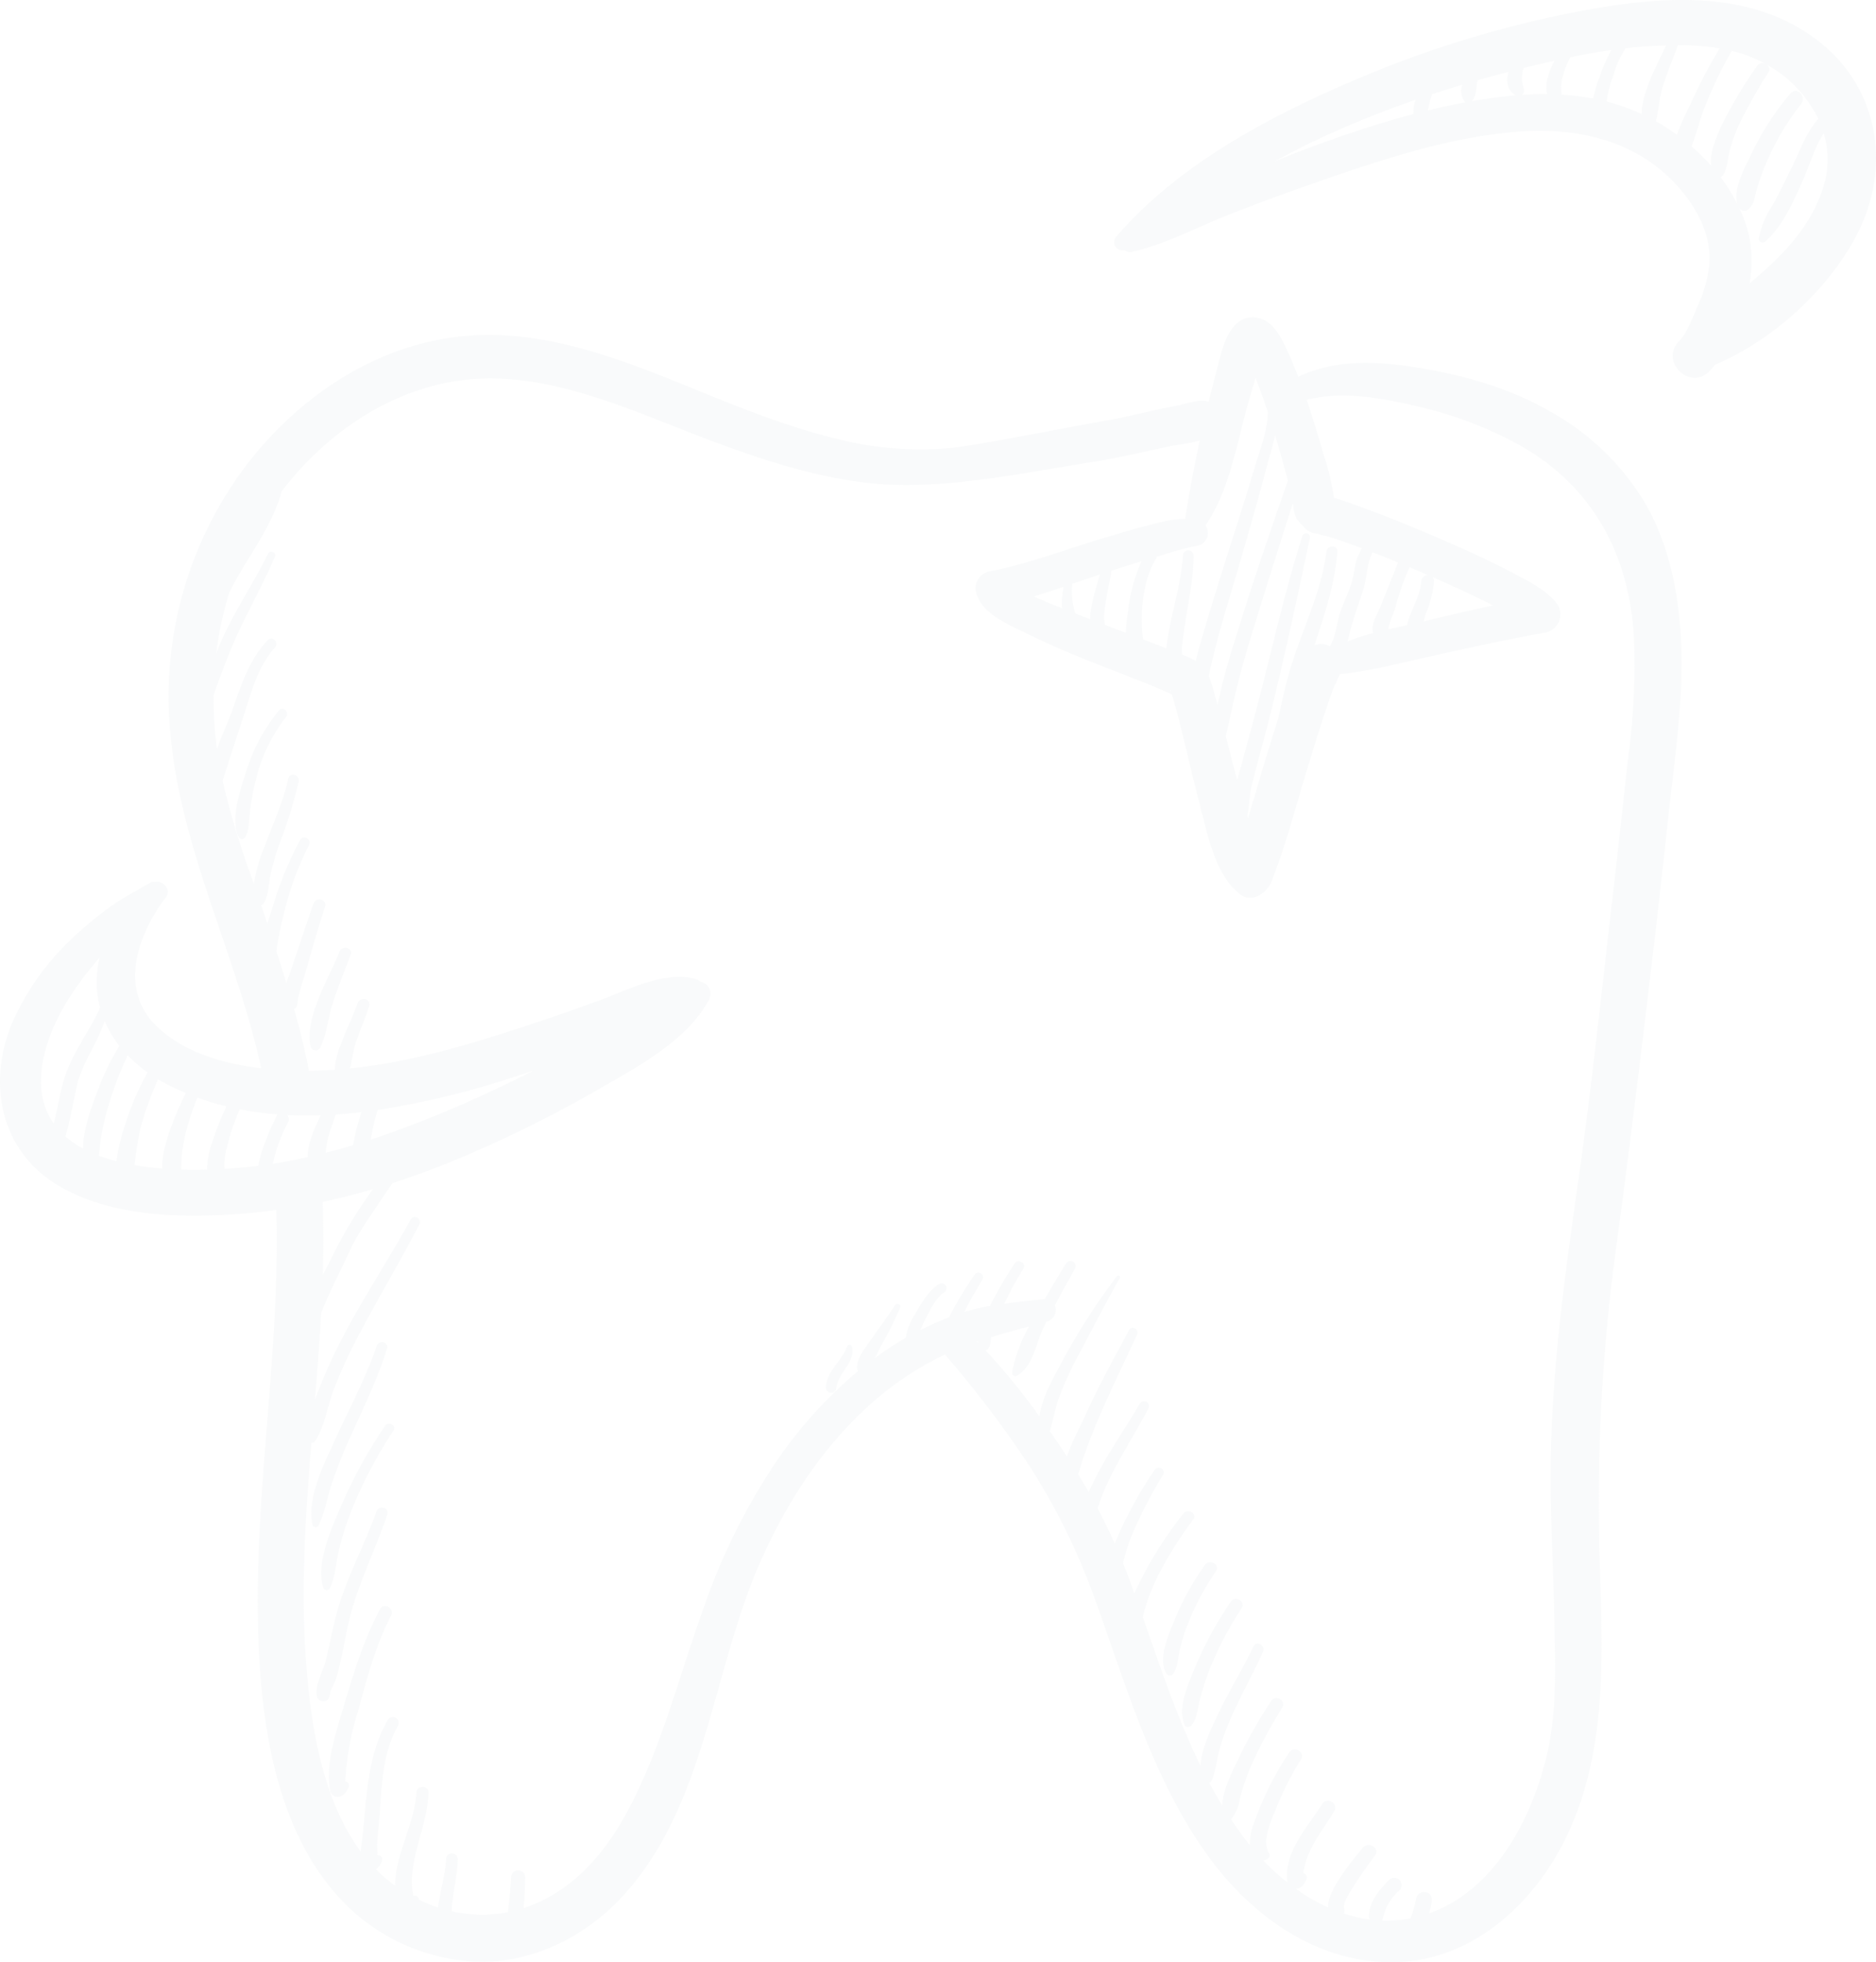 <svg xmlns="http://www.w3.org/2000/svg" xmlns:xlink="http://www.w3.org/1999/xlink" width="345.455" height="361.236" viewBox="0 0 345.455 361.236">
  <defs>
    <clipPath id="clip-path">
      <rect id="Rectangle_1384" data-name="Rectangle 1384" width="345.455" height="361.236" fill="#dee4e8"/>
    </clipPath>
  </defs>
  <g id="Group_3350" data-name="Group 3350" opacity="0.188">
    <g id="Group_3349" data-name="Group 3349" clip-path="url(#clip-path)">
      <path id="Path_11547" data-name="Path 11547" d="M156.9,247.943c0-.013,0-.024-.006-.037l-.009.005a.471.471,0,0,0-.9-.005c-.949,2.669-3.859,4.6-3.9,7.584h0a.96.96,0,0,0,1.919,0,3.778,3.778,0,0,1,.079-.473.441.441,0,0,0,.045-.167c.645-2.38,3.318-4.2,2.775-6.843a.4.4,0,0,0-.01-.064M70.912,262.5A88.623,88.623,0,0,0,62.9,277.044c-1.789,4.211-4.79,10.629-3.375,15.232a.657.657,0,0,0,1.187.155c1.057-2.111,1.113-4.58,1.649-6.867a55.631,55.631,0,0,1,2.325-7.407A81.577,81.577,0,0,1,72.445,263.4c.624-.964-.9-1.839-1.532-.9m-.93,33.756c-3.154,5.84-5.022,12.337-6.924,18.669-1.375,4.579-3.164,10.044-2.244,14.85a1.431,1.431,0,0,0,2.089.85,3.023,3.023,0,0,0,1.267-1.538.738.738,0,0,0-.261-1,3.307,3.307,0,0,0-.319-.126A50.7,50.7,0,0,1,65.9,315.118c1.664-6.013,3.195-12.125,6.115-17.674.705-1.34-1.312-2.528-2.035-1.189M51.388,130.781a32.721,32.721,0,0,0-6.057,11.271c-1.029,3.165-3,8.875-1.369,12.079a.694.694,0,0,0,1.189,0c.734-1.338.65-2.716.816-4.217a44.616,44.616,0,0,1,1.134-6.289,30.063,30.063,0,0,1,5.542-11.59c.711-.873-.507-2.131-1.255-1.254M226.622,294.905a68.513,68.513,0,0,0-6.543,12.027c-1.225,3-3.335,7.467-1.917,10.64.257.575,1.006.4,1.3,0,.975-1.3,1.03-2.776,1.409-4.332a46.043,46.043,0,0,1,1.9-5.986,63.893,63.893,0,0,1,5.862-11.172c.818-1.267-1.185-2.417-2.012-1.176m-2.734-5.6c.852-1.249-1.152-2.383-2.012-1.176a49.7,49.7,0,0,0-5.621,10.207c-1.051,2.6-3.1,7.059-1.483,9.748a.765.765,0,0,0,1.3,0c.77-1.126.769-2.385,1.039-3.7a32.944,32.944,0,0,1,1.6-5.371,48.782,48.782,0,0,1,5.173-9.709M60.712,312.094a.773.773,0,0,0,.061-.492c.252-.8.857-1.77,1.076-2.465.441-1.4.759-2.841,1.075-4.272.581-2.618,1-5.285,1.7-7.874,1.694-6.215,4.663-12.061,6.689-18.174.421-1.271-1.552-1.791-1.992-.549-2.261,6.382-5.668,12.475-7.4,19.03-.742,2.8-1.246,5.664-1.951,8.478-.459,1.831-2.119,4.75-1.6,6.6.294,1.044,2.031,1.174,2.248,0l.09-.283M62.521,175.2c-2.014,5.089-6.391,11.866-5.336,17.489a.977.977,0,0,0,1.768.231c1.244-2.565,1.463-5.6,2.348-8.332.968-2.985,2.176-5.884,3.263-8.826.477-1.29-1.55-1.81-2.043-.562M58.632,280.878c1.189-2.366,1.592-5.085,2.415-7.6a92.628,92.628,0,0,1,3.656-9.16c2.349-5.219,4.857-10.353,6.564-15.831.378-1.212-1.488-1.708-1.89-.521-2.083,6.155-5.213,11.845-7.887,17.748-2.017,4.454-4.948,10.21-3.948,15.217a.6.6,0,0,0,1.089.142M335.5,8.087c-11.839-9.722-27.615-8.95-41.9-6.512a200.328,200.328,0,0,0-44.962,13.519c-15.516,6.662-31.932,15.5-43.077,28.476a1.5,1.5,0,0,0,1.479,2.472,1.65,1.65,0,0,0,1.348.335c6.064-1.343,11.727-4.4,17.489-6.692,5.814-2.311,11.689-4.447,17.6-6.492,11.557-4,23.5-7.922,35.761-8.939,11.092-.92,22.276,1.577,29.881,10.239,3.452,3.932,6.142,9.025,5.626,14.39a24.207,24.207,0,0,1-2.093,7.369c-.874,1.976-1.972,5.088-3.492,6.613-3.566,3.578,1.964,9.112,5.544,5.544a13.6,13.6,0,0,0,1.109-1.261c10.84-4.6,21.117-14.048,26.288-24.285,6.03-11.937,3.992-26.081-6.6-34.776M260.3,21c-6.49,1.708-12.883,3.85-19.126,6.177-2.2.822-4.39,1.7-6.567,2.59,2.827-1.537,5.695-3.009,8.629-4.375a182.448,182.448,0,0,1,17.451-7.022A5.905,5.905,0,0,0,260.3,21m2.639-.669c.007-.051.015-.1.024-.153a23.567,23.567,0,0,1,.739-2.825q2.774-.911,5.573-1.747a3.211,3.211,0,0,0,.494,3.15.751.751,0,0,0,.123.081q-3.491.647-6.952,1.494M273.65,18.2c-.873.132-1.746.278-2.617.43.926-.985.742-2.562,1.047-3.855q2.824-.8,5.677-1.536c-.41,1.592-.292,3.086,1.035,4.127a1.636,1.636,0,0,0,.308.193c-1.815.151-3.634.368-5.449.641m11.261-.866c-1.561-.016-3.129.039-4.7.145.524-.367.443-.877.315-1.452a5.642,5.642,0,0,1-.083-3.107c.035-.132.077-.262.116-.393.3-.073.591-.152.889-.224q2.39-.583,4.79-1.125c-1.069,2.135-1.825,4.3-1.327,6.156m8.479.819a45.351,45.351,0,0,0-5.83-.721c-.393-2.364.5-4.645,1.572-6.883,2.521-.523,5.053-.982,7.6-1.341a30.973,30.973,0,0,0-2.278,5.219,21.721,21.721,0,0,0-1.067,3.727m2.486.553A18.546,18.546,0,0,1,297,14.166a18.483,18.483,0,0,1,2.345-5.287c1.093-.122,2.187-.23,3.287-.306,1.364-.095,2.759-.173,4.168-.216-1.67,3.665-4.441,8.5-4.5,12.643a37.507,37.507,0,0,0-6.428-2.294M308.8,24.82a39.995,39.995,0,0,0-3.89-2.5c.565-2.034.623-4.268,1.252-6.3.809-2.614,1.867-5.144,2.834-7.7a45.809,45.809,0,0,1,7.672.578,92.538,92.538,0,0,0-5.4,10.358A43.192,43.192,0,0,0,308.8,24.82m6.3,5.7a38.279,38.279,0,0,0-3.619-3.571c.946-2.32,1.511-4.963,2.433-7.22A76.4,76.4,0,0,1,318.892,9.36a25.836,25.836,0,0,1,3.85,1.252c.74.311,1.462.662,2.167,1.044a1.156,1.156,0,0,0-1.349.494,80.379,80.379,0,0,0-6.513,10.908c-.967,2.149-2.252,4.98-1.947,7.458m20.546,4.273c-2.5,7.511-7.8,12.591-13.481,17.4a22.043,22.043,0,0,0-.547-10.478,27.19,27.19,0,0,0-1.414-3.575c.043.07.076.146.125.214a1.031,1.031,0,0,0,1.581.2c1.168-.913,1.185-2.3,1.581-3.667a42.673,42.673,0,0,1,2.094-5.656,46.789,46.789,0,0,1,6.081-10.078c1.092-1.356-.777-3.307-1.948-1.947a49.845,49.845,0,0,0-7.087,10.9c-1.087,2.259-3.691,6.865-2.657,9.57a31.8,31.8,0,0,0-3.147-5.062.99.99,0,0,0,.462-.38c.776-1.254.764-2.378,1.073-3.825a27.928,27.928,0,0,1,2.1-5.955,100.948,100.948,0,0,1,5.153-9.092,1.068,1.068,0,0,0-.2-1.421,22.886,22.886,0,0,1,9.413,9.939c-2.261,2.537-3.457,6.1-4.942,9.067-1.178,2.353-2.252,4.707-3.567,7a16.063,16.063,0,0,0-2.444,6c-.083.665.81.874,1.22.506,3.257-2.922,5.166-7.393,6.921-11.311,1.2-2.69,2.143-6.017,3.819-8.614a16.99,16.99,0,0,1-.189,10.268M303.1,92.894a46.721,46.721,0,0,0-17.241-16.907c-7.313-4.285-15.465-6.705-23.776-8.129-7.726-1.324-15.79-1.93-23.019,1.511-.66-1.709-1.362-3.4-2.124-5.053-1.058-2.3-2.535-5.168-5.207-5.779-4.106-.938-5.993,3.341-6.864,6.531-.8,2.928-1.562,5.9-2.286,8.882-1.867-.566-4.377.493-6.345.841-4.087.721-8.091,1.862-12.2,2.581-8.282,1.449-16.529,3.156-24.824,4.512-1.192.2-2.391.372-3.594.537a63.044,63.044,0,0,1-17-.639c-9.08-1.73-17.8-4.916-26.343-8.36-15.553-6.269-31.9-13.719-49.081-11.282C67.965,64.3,54.7,73.519,45.444,85.535a70.574,70.574,0,0,0-14.076,49.4c1.885,21.474,12.183,40.852,16.733,61.741-7.126-.852-14.621-3.029-19.533-8.027-6.759-6.879-3.074-16.821,2.019-23.517,1.041-1.368-.66-3.123-2.1-2.765a1.5,1.5,0,0,0-.987.241c-.159.1-.318.191-.477.285a9.87,9.87,0,0,0-1.553.9,47.116,47.116,0,0,0-5.2,3.174,69.385,69.385,0,0,0-7.082,5.874A47.884,47.884,0,0,0,2.235,188.329C-2.4,199.465.039,212,10.872,218.337c9.466,5.536,21.539,5.884,32.193,5.209,2.615-.165,5.22-.434,7.812-.788.767,25.292-3.847,50.34-3.383,75.637.319,17.457,2.864,38.164,15.4,51.433a36.481,36.481,0,0,0,25.775,11.356c9.96-.03,19.393-4.881,26.047-12.148,15.322-16.735,16.443-41.481,25.277-61.462,4.74-10.72,11.2-20.807,19.922-28.721A57.97,57.97,0,0,1,173.72,249.5c.095-.045.193-.084.288-.129.012.014.018.028.029.041A194.5,194.5,0,0,1,189.8,270.241a120.1,120.1,0,0,1,11.873,24.3c5.741,15.874,10.578,32.857,20.51,46.762,8.177,11.448,20.625,20.469,35.257,19.912,14.4-.548,25.738-11.485,31.45-24,7.349-16.1,6.147-34.044,5.632-51.319a347.116,347.116,0,0,1,3.244-57.409c2.56-18.864,4.813-37.728,7.05-56.633,1.128-9.529,2.092-19.077,3.206-28.606.933-7.974,1.843-15.958,1.582-24-.294-9.074-2-18.366-6.506-26.353m-64.983-.088c.137.777.037.266.041.3a6.564,6.564,0,0,0,.378,1.838,2.84,2.84,0,0,0,.661,1.094,3.314,3.314,0,0,0,.576.572,3.676,3.676,0,0,0,2.916,1.658l.179.073c.491.195,1.069.267,1.579.414,1.614.463,3.2,1.031,4.78,1.6.516.187,1.029.383,1.544.575-.176.395-.376.78-.558,1.159-.768,1.6-.762,3.2-1.242,4.923-.622,2.227-1.793,4.26-2.406,6.48-.5,1.807-.568,3.519-1.52,5.189a.986.986,0,0,0-.113.332,3.214,3.214,0,0,0-2.9-.2c1.876-5.643,3.767-11.234,4.238-17.243.1-1.312-1.854-1.252-2.013,0-.991,7.8-4.714,14.8-6.859,22.279-.779,2.718-1.381,5.515-1.985,8.3-.659,2.062-1.3,4.131-1.935,6.2-1.253,4.061-2.408,8.185-3.661,12.274-.04-.13-.077-.26-.116-.39.349-1.942.388-4.029.847-5.842,1.241-4.9,2.623-9.749,3.816-14.658,2.478-10.189,4.676-20.422,6.843-30.682a.716.716,0,0,0-1.379-.38c-3.041,9.557-5.239,19.364-7.734,29.072-1.157,4.5-2.366,8.981-3.593,13.465-.214.785-.457,1.581-.689,2.382-.719-2.672-1.4-5.355-2.086-8.038.57-2.478,1.105-4.962,1.667-7.441,1.1-4.843,2.581-9.609,4.032-14.354,2.161-7.065,4.405-14.1,6.66-21.141.012.064.026.126.037.19M263.8,106.242c3.52,1.543,7.016,3.148,10.452,4.869q.341.171.681.344c-4.267.93-8.52,1.925-12.765,2.935a17.339,17.339,0,0,1,.484-1.666,17.647,17.647,0,0,0,1.4-5.726,1.074,1.074,0,0,0-.254-.757m-2.076.757c-.14,2.113-1.147,4-1.917,5.936a13.339,13.339,0,0,0-.727,2.166c-1.111.245-2.265.495-3.435.766.207-1.525,1.035-2.9,1.4-4.388a50.488,50.488,0,0,1,2.507-7.059c.742.312,1.485.623,2.224.941.4.17.79.346,1.185.517a1.183,1.183,0,0,0-1.24,1.121m-7.583,4.846c-.6,1.475-1.8,3.15-1.279,4.711a39.838,39.838,0,0,0-4.747,1.559c.118-.359.215-.738.307-1.125.693-2.894,1.67-5.475,2.582-8.311.684-2.127.664-4.3,1.457-6.363q.127-.33.243-.658c1.594.612,3.18,1.247,4.76,1.894-1.132,2.768-2.209,5.559-3.324,8.293M234.812,80.157q.618,2.058,1.2,4.118c.4,1.4.784,2.8,1.142,4.215-2.924,8.425-5.828,16.852-8.5,25.362-1.473,4.7-3.008,9.424-4.07,14.235-.125.57-.262,1.136-.392,1.705-.232-.85-.458-1.7-.7-2.547a24.947,24.947,0,0,0-.877-2.743c.252-1.551.636-3.058,1.027-4.6.311-1.227.616-2.453.959-3.672,1.352-4.816,2.836-9.592,4.223-14.4,1.53-5.3,3.048-10.607,4.449-15.943.484-1.844,1.1-3.786,1.535-5.738M221.986,96.735c4.586-6.757,5.762-15.373,8.022-23.1.4-1.367.8-2.726,1.176-4.1.842,2.113,1.6,4.267,2.31,6.435a1.008,1.008,0,0,0-.025.186c-.128,3.361-1.539,6.919-2.486,10.108-1.62,5.458-3.379,10.872-5.091,16.3-1.424,4.516-2.855,9.034-4.177,13.58-.514,1.767-1.069,3.637-1.514,5.543a16.673,16.673,0,0,0-2.5-1.153,9.4,9.4,0,0,1-.041-1.252c.084-1.431.351-2.881.547-4.3.587-4.249,1.6-8.413,1.585-12.725a.981.981,0,0,0-1.96,0c-.305,5.081-1.962,9.992-2.756,15.007-.087.554-.227,1.316-.3,2.114q-2.133-.85-4.279-1.668c-.672-4.864-.007-11.05,2.42-14.939a1.1,1.1,0,0,0,.123-.277c.17-.048.34-.1.511-.147a60.718,60.718,0,0,1,6.622-1.829,2.407,2.407,0,0,0,1.816-3.779m-6.33,30.611c-.372-.358-.115-.734,0,0M9.929,206.776c-.008.032-.019.064-.027.095-2.01-2.839-2.873-6.549-2.023-11.367,1.086-6.158,4.6-11.956,8.444-16.779q.982-1.232,2-2.435a21.522,21.522,0,0,0-.5,5.47,18.426,18.426,0,0,0,.613,3.783c-2.016,4.4-5.12,8.314-6.57,12.939-.848,2.7-1.236,5.552-1.94,8.294m5.37,4.678a17.543,17.543,0,0,1-3.247-2.217c.068-.242.134-.485.2-.727.795-2.914,1.281-5.908,1.972-8.846.709-3.011,2.393-5.694,3.72-8.467.5-1.052.939-2.12,1.338-3.2a20.072,20.072,0,0,0,2.7,4.547,47.3,47.3,0,0,0-3.991,8.259c-1.033,2.744-2.7,7.075-2.695,10.651m6.14,2.331a32.1,32.1,0,0,1-3.253-1.027c.2-1.079.245-2.185.424-3.32a50.1,50.1,0,0,1,1.667-6.866,65.1,65.1,0,0,1,3.238-8.293,26.341,26.341,0,0,0,3.681,3.158,49.3,49.3,0,0,0-4.1,9.484,36.961,36.961,0,0,0-1.653,6.864m3.336.717a67.242,67.242,0,0,1,1.094-6.816,60.253,60.253,0,0,1,3.253-8.995c.678.407,1.368.8,2.077,1.155.991.5,2,.952,3.009,1.376-1.825,3.771-4.593,10.181-4.312,13.918-1.735-.138-3.453-.346-5.12-.638m13.344.832c-1.557.041-3.146.043-4.741,0-.094-4.451,1.263-9.054,2.979-13.262a50.729,50.729,0,0,0,5.347,1.612,51.4,51.4,0,0,0-2.619,6.6,15.717,15.717,0,0,0-.967,5.055m3.223-.14a11.532,11.532,0,0,1,.241-3.141,44.845,44.845,0,0,1,2.554-7.834,60.482,60.482,0,0,0,6.989.934,1.381,1.381,0,0,0-.151.232c-.471.9-2.869,5.832-3.393,9.233-1.915.238-4.022.441-6.24.576m8.9-.946c.009-.056.017-.113.026-.17a29.834,29.834,0,0,1,2.787-7.477,1.211,1.211,0,0,0-.159-1.335c2.043.1,4.1.116,6.159.049-1.152,2.454-2.434,5.271-2.4,7.713q-2.458.544-4.965.983c-.46.08-.943.159-1.446.236m129.684,32.766c.056-.019.114-.035.171-.054,0,.08,0,.163.006.238-.06-.06-.117-.123-.177-.184m119.955-108c-.95,8.334-1.829,16.675-2.8,25.008-2.084,17.9-3.947,35.837-6.49,53.676-2.509,17.6-4.96,35.315-5.037,53.129-.039,8.981.488,17.948.655,26.924.155,8.328.568,17.384-1.4,25.536-2.821,11.687-9.612,24.738-21.669,28.968a8.56,8.56,0,0,0,.523-2.518c.072-1.875-2.842-1.872-2.914,0a22.772,22.772,0,0,1-1.016,3.434,23.3,23.3,0,0,1-5.278.4,1.175,1.175,0,0,0,.209-.483,9.5,9.5,0,0,1,3.073-5.111,1.352,1.352,0,0,0-1.91-1.911c-1.8,1.812-3.68,3.977-3.727,6.675a1.17,1.17,0,0,0,.181.653,26.292,26.292,0,0,1-4.862-1.117,1.108,1.108,0,0,0,.1-.928c-.354-.926,1.281-3.327,1.661-3.954,1.22-2.011,2.624-3.906,4.013-5.8,1.027-1.4-1.284-2.69-2.31-1.351-1.084,1.414-6.574,7.614-6.309,10.927a34.8,34.8,0,0,1-5.95-3.437,1.833,1.833,0,0,0,.584-.142c.884-.391.873-.762,1.324-1.519a.82.82,0,0,0-.483-1.187c-.016-.006-.029-.006-.045-.012.5-4.327,3.459-7.757,5.685-11.444.859-1.423-1.334-2.687-2.219-1.3-2.739,4.306-7.155,8.939-6.4,14.437a43.126,43.126,0,0,1-4.457-4.066,1.851,1.851,0,0,0,.81-.279.74.74,0,0,0,.261-1c-1.383-2.265.336-5.911,1.278-8.225a57.113,57.113,0,0,1,4.6-9.08c.875-1.374-1.284-2.612-2.173-1.27a58.2,58.2,0,0,0-6.269,12.405,12.456,12.456,0,0,0-.987,4.632q-.375-.462-.736-.932c-.965-1.254-1.865-2.55-2.739-3.863a.628.628,0,0,0,.212-.159,8.288,8.288,0,0,0,1.468-3.7,41.573,41.573,0,0,1,2.243-6.395,88.394,88.394,0,0,1,5.533-10.248c.8-1.316-1.239-2.5-2.058-1.2a92.269,92.269,0,0,0-6.5,11.621c-.963,2.151-2.482,5.051-2.456,7.638q-1.257-2.06-2.4-4.19a.8.8,0,0,0,.383-.393c.818-1.829.939-3.8,1.465-5.727a44.53,44.53,0,0,1,2.424-6.555c1.746-3.876,3.837-7.585,5.592-11.457.528-1.164-1.175-2.193-1.738-1.016-2.075,4.337-4.636,8.422-6.673,12.775-1.258,2.688-2.871,6.01-3.1,9.17-4.278-8.742-7.4-18.152-10.61-27.33.089-.407.179-.824.3-1.254a36.059,36.059,0,0,1,2.507-6.4,73.144,73.144,0,0,1,6.474-10.33c.81-1.113-1.019-2.135-1.829-1.07a72.792,72.792,0,0,0-7.541,11.66c-.426.863-.967,1.9-1.463,3q-.546-1.517-1.1-3.021c-.314-.842-.646-1.671-.98-2.5.026-.142.054-.285.086-.429a33.712,33.712,0,0,1,1.972-5.8,84.949,84.949,0,0,1,5.3-10.054c.6-1-.927-1.876-1.555-.909a77.528,77.528,0,0,0-6.431,11.436c-.275.639-.6,1.361-.906,2.127q-1.479-3.308-3.164-6.5a41.1,41.1,0,0,1,2.624-6.278c2.082-4.114,4.566-8.008,6.73-12.078a.914.914,0,0,0-1.578-.922c-2.775,4.788-6.035,9.313-8.463,14.3-.268.553-.605,1.235-.955,1.989q-.938-1.65-1.933-3.274c.29-.854.519-1.747.827-2.655q1.433-4.217,3.213-8.3c2.158-4.958,4.508-9.834,6.8-14.732.454-.973-.941-1.831-1.464-.856-2.742,5.112-5.561,10.181-7.949,15.472-.989,2.191-2.538,5-3.5,7.79-.507-.775-1.015-1.55-1.54-2.319q-.8-1.177-1.625-2.357c.683-2.052.978-4.217,1.747-6.266a63.365,63.365,0,0,1,3.461-7.578c2.548-4.754,5.022-9.642,7.7-14.325.208-.364-.311-.643-.549-.321a118.6,118.6,0,0,0-9.83,15.225c-1.526,2.926-3.969,6.905-4.417,10.6a116.836,116.836,0,0,0-10-12.265c.039,0,.072.012.113.013a.533.533,0,0,0,.53-.53c.033.342.183-.258.255-.549.1-.419.127-.859.2-1.288,2.318-.709,4.66-1.349,7-1.983a28.043,28.043,0,0,0-3.135,8.408.6.6,0,0,0,.875.673c3.02-1.726,3.43-5.795,4.834-8.706.2-.42.419-.838.628-1.258l.218-.06a2.226,2.226,0,0,0,1.316-2.93c1.2-2.271,2.45-4.524,3.7-6.742a.954.954,0,0,0-1.647-.963c-1.331,2.151-2.627,4.334-3.907,6.525h-.016c-2.466.3-4.963.532-7.441.869a67.031,67.031,0,0,1,3.5-6.445c.638-1.025-.932-1.907-1.6-.936a77.782,77.782,0,0,0-4.535,7.786,40.269,40.269,0,0,0-4.722,1.114c.979-2.06,2.188-4,3.331-5.97a.848.848,0,0,0-1.464-.856,71.538,71.538,0,0,0-4.357,7.159c-.1.2-.2.42-.313.649q-2.7,1.049-5.283,2.347a16.87,16.87,0,0,1,.814-1.794c.808-1.6,1.968-4.133,3.538-5.132a.888.888,0,0,0-.9-1.532c-1.87,1.06-3.316,3.617-4.36,5.4a11.543,11.543,0,0,0-1.811,4.518q-1.776,1.016-3.482,2.151c-.749.5-1.475,1.032-2.2,1.563.545-.978,1-2.031,1.457-2.838a54.806,54.806,0,0,0,3.205-6.505c.227-.561-.643-.869-.944-.4-1.425,2.237-3.059,4.334-4.55,6.526-1.082,1.591-2.739,3.413-2.347,5.416a.461.461,0,0,0,.095.189,81.383,81.383,0,0,0-14.556,15.929,115.8,115.8,0,0,0-13.873,27.655c-3.7,10.2-6.464,20.766-10.79,30.729-4,9.211-9.213,18.079-18.385,22.883a25.788,25.788,0,0,1-3.972,1.664c.129-1.878.283-3.751.282-5.635a1.3,1.3,0,0,0-2.6,0c-.062,2.1-.336,4.171-.583,6.259-.005.047-.012.094-.018.14a24.9,24.9,0,0,1-10.341-.186c.126-3.229,1.052-6.367,1.107-9.6a1.073,1.073,0,0,0-2.145,0c-.135,2.957-1.075,5.931-1.483,8.916a28.977,28.977,0,0,1-3.524-1.437.726.726,0,0,0-.894-.723l-.121.018c-1.278-6.3,2.637-12.652,2.783-18.979.033-1.437-2.153-1.424-2.225,0-.283,5.662-3.928,11.388-3.91,17.107a27.418,27.418,0,0,1-3.55-3.042,2.546,2.546,0,0,0,1.138-1.667.736.736,0,0,0-.877-.9c.073-.549-.078-1.427-.052-1.882.082-1.417.271-2.831.387-4.245.493-6.015.424-12.311,3.478-17.714a1.073,1.073,0,0,0-1.852-1.083c-3.783,6.355-3.9,14.28-4.67,21.448-.079.738-.273,1.787-.313,2.82-7.367-9.9-9.371-24.309-10.156-35.931-.886-13.14-.015-26.244,1.048-39.349a.761.761,0,0,0,.682-.315c1.775-2.681,2.25-6.354,3.387-9.366a94.626,94.626,0,0,1,5.037-10.877c3.5-6.6,7.343-13,10.767-19.641.537-1.041-1.01-1.959-1.578-.922-3.87,7.068-8.334,13.791-12.111,20.911a94.743,94.743,0,0,0-4.588,9.848c-.3.774-.632,1.587-.944,2.423.435-5.3.848-10.6,1.138-15.9.122-.329.247-.657.38-.978,1.475-3.558,3.263-6.968,4.864-10.469s3.964-6.586,6.05-9.824c.532-.827,1.239-1.74,1.865-2.707,4.653-1.5,9.232-3.227,13.71-5.158a228.991,228.991,0,0,0,23.849-11.891c7.187-4.152,16.677-9.085,20.705-16.707a2.241,2.241,0,0,0-1.507-3.276,2.436,2.436,0,0,0-.875-.5c-5.561-1.7-12.645,2.025-17.8,3.915q-9.3,3.406-18.755,6.384c-8.855,2.793-17.937,5.194-27.179,6.136.39-1.472.542-3.09.991-4.462.772-2.362,1.773-4.638,2.562-6.994.453-1.353-1.642-1.9-2.12-.584-.957,2.631-2.211,5.143-3.153,7.779a12.581,12.581,0,0,0-1.056,4.5c-1.595.11-3.194.177-4.8.189-.015-.14-.033-.282-.061-.427-.714-3.685-1.622-7.319-2.64-10.923a.972.972,0,0,0,.458-.414,4.061,4.061,0,0,0,.2-1.328,39.812,39.812,0,0,1,1.188-4.155c1.231-4.346,2.432-8.636,3.845-12.945.443-1.355-1.651-1.905-2.12-.584-1.57,4.417-2.983,8.888-4.522,13.3-.133.382-.309.822-.481,1.289q-.889-2.893-1.824-5.771c.1-.694.17-1.4.3-2.093.353-1.907.787-3.8,1.274-5.681a54.752,54.752,0,0,1,4.415-11.8c.561-1.068-1.038-2.014-1.624-.949a63.769,63.769,0,0,0-5,12.144c-.288.944-.679,2.061-1.044,3.245l-.493-1.5c-.206-.631-.42-1.26-.633-1.889a.7.7,0,0,0,.45-.32c.943-1.61.842-3.221,1.218-5.073a46.894,46.894,0,0,1,1.677-5.884,82.975,82.975,0,0,0,3.56-11.508c.233-1.242-1.64-1.787-1.915-.527-.95,4.328-2.816,8.3-4.339,12.442a28.041,28.041,0,0,0-1.987,6.961,160.894,160.894,0,0,1-5.788-19.008c1.262-3.823,2.488-7.673,3.745-11.5,1.493-4.545,2.644-9.405,5.923-13.054.8-.9-.488-2.21-1.33-1.33-3.418,3.581-4.913,8.312-6.528,12.881-.825,2.335-2,4.754-2.832,7.222a71.244,71.244,0,0,1-.633-10.007c1.051-2.889,2.122-5.83,3.3-8.661,2.389-5.74,5.6-11.121,8.022-16.859.3-.715-.918-1.23-1.259-.532-2.9,5.952-6.856,11.51-9.28,17.685-.094.241-.191.483-.286.726a63.522,63.522,0,0,1,2.422-11.269c.287-.557.568-1.117.869-1.667,2.992-5.482,6.883-10.468,8.661-16.533a.4.4,0,0,0-.01-.245C59.7,80.151,71.241,72,84.39,70.086c16.127-2.353,32.227,5.715,46.931,11.188,9.374,3.489,18.989,6.637,28.985,7.681a64.3,64.3,0,0,0,10.265.229c2.011-.076,4.032-.219,6.079-.427,8.393-.856,16.683-2.469,25.01-3.791,4.59-.729,9.029-1.806,13.561-2.777,1.561-.334,3.785-.516,5.718-1.111-1.043,4.815-1.951,9.654-2.706,14.457a20.364,20.364,0,0,0-5.015.738c-3.609.864-7.169,1.939-10.719,3.012-6.753,2.042-13.537,4.636-20.482,5.947a3.238,3.238,0,0,0-2.378,3.123c.456,4.6,6.615,6.86,10.178,8.627,6.3,3.122,12.948,5.533,19.473,8.129,2.172.864,4.191,1.658,6.247,2.621l.241.114c.087.277.2.555.274.82,1.772,6.159,3.028,12.465,4.689,18.655q.146.547.292,1.125c.041.293.087.584.151.872a.944.944,0,0,0,.154.351c1.3,5.268,2.845,11.78,7.019,14.968,2.227,1.7,4.96-.282,5.777-2.349,2.609-6.6,4.4-13.574,6.469-20.358,1.159-3.794,2.32-7.588,3.579-11.35.455-1.36.92-2.717,1.433-4.057.113-.294,1.17-2.084.38-1.159a4,4,0,0,0,.724-1.246c5.594-.589,11.158-2.042,16.638-3.266,7.126-1.591,14.272-3.167,21.463-4.438a3.45,3.45,0,0,0,2.053-5.045c-1.934-2.661-5.2-4.244-8.04-5.752-4.6-2.448-9.37-4.586-14.157-6.64-4.732-2.033-9.5-4-14.351-5.736-1.477-.527-3.072-1.175-4.691-1.579a46.1,46.1,0,0,0-1.938-8.09c-.956-3.322-1.962-6.667-3.091-9.965,6.734-1.7,13.952-.321,20.578,1.249a71.975,71.975,0,0,1,18.8,7.186c13.223,7.463,19.974,20.021,20.878,35a126.914,126.914,0,0,1-.98,21.972M68.668,218.925c-.479.681-.957,1.362-1.423,2.052a80.211,80.211,0,0,0-5.973,10.171c-.549,1.138-1.184,2.346-1.835,3.6.135-4.489.151-8.981-.02-13.477,3.112-.662,6.2-1.453,9.252-2.343m-8.714-6.683a22.086,22.086,0,0,1,.53-3.065c.394-1.351.88-2.671,1.355-4q2.365-.155,4.729-.435a42.9,42.9,0,0,0-1.337,4.99c-.071.353-.158.73-.241,1.117q-2.5.746-5.036,1.389m8.329-2.421c0-.031.007-.064.012-.095a43.126,43.126,0,0,1,1.223-5.368,157.566,157.566,0,0,0,23.7-5.625q2.472-.767,4.925-1.6c-2.238,1.155-4.492,2.279-6.776,3.339a209.474,209.474,0,0,1-23.08,9.346M210.212,103.317a30.178,30.178,0,0,0-2.474,9.124,31.049,31.049,0,0,0-.416,4.063q-1.9-.715-3.809-1.435c-.5-1.687.107-4.113.334-5.576s.619-2.938.812-4.422c1.846-.6,3.7-1.191,5.554-1.754m-7.67,2.448c-.669,2.363-1.786,5.717-1.795,8.239-.344-.134-.691-.262-1.035-.4-.562-.222-1.128-.441-1.692-.66a12.96,12.96,0,0,1-.559-5.462c1.7-.581,3.391-1.163,5.081-1.72m-6.975,6.219c-1.754-.692-3.5-1.4-5.214-2.179,1.846-.551,3.68-1.158,5.508-1.778a15.465,15.465,0,0,0-.294,3.957" transform="translate(0 0)" fill="#dee4e8"/>
    </g>
  </g>
</svg>
